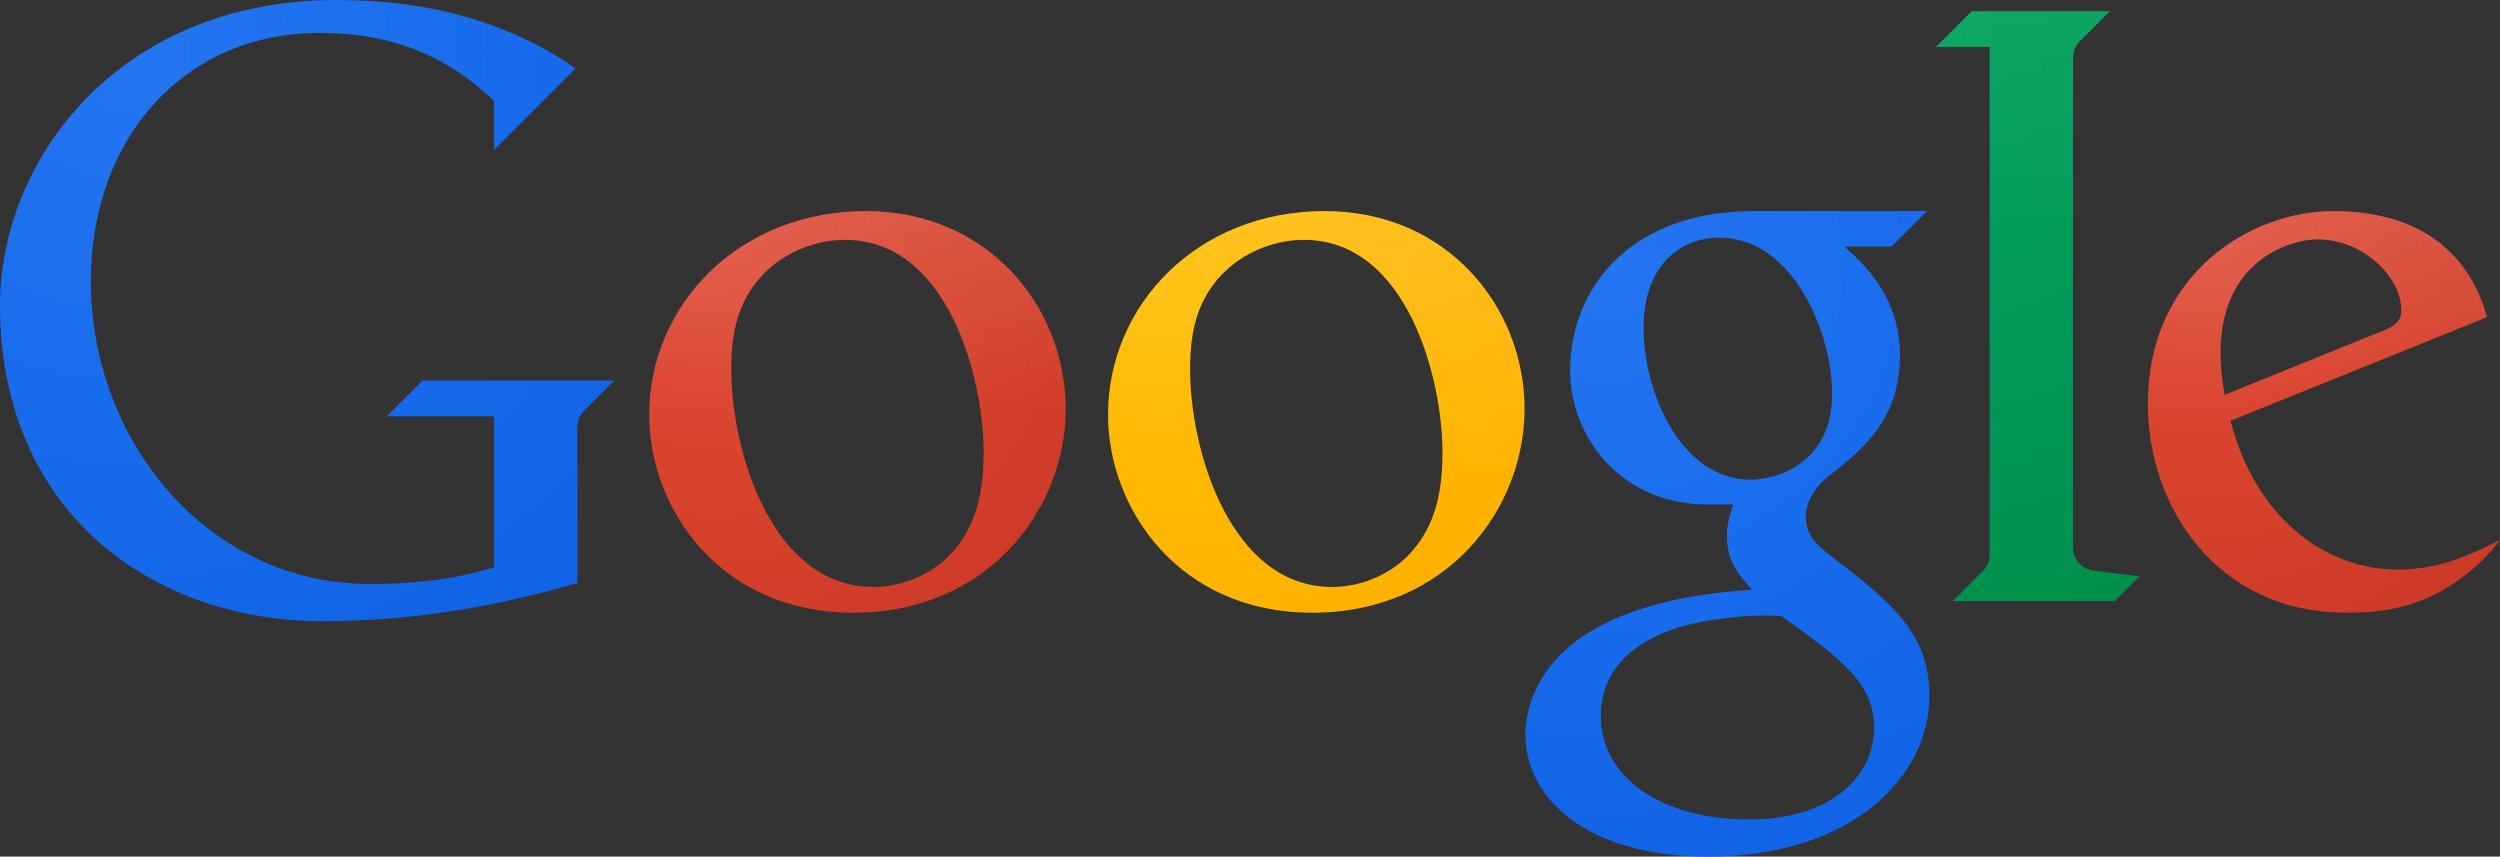 <?xml version="1.0" encoding="utf-8"?>
<!-- Generator: Adobe Illustrator 16.0.0, SVG Export Plug-In . SVG Version: 6.00 Build 0)  -->
<!DOCTYPE svg PUBLIC "-//W3C//DTD SVG 1.1//EN" "http://www.w3.org/Graphics/SVG/1.1/DTD/svg11.dtd">
<svg version="1.1" id="Layer_1" xmlns="http://www.w3.org/2000/svg" xmlns:xlink="http://www.w3.org/1999/xlink" x="0px" y="0px"
	 width="839.1px" height="287.5px" viewBox="0 0 839.1 287.5" enable-background="new 0 0 839.1 287.5" xml:space="preserve">
<rect x="0" y="0" width="839.1" height="287.5" fill="#333333" stroke="none"/>
<g>
	<g>
		<radialGradient id="SVGID_1_" cx="239.287" cy="86.254" r="140.831" gradientUnits="userSpaceOnUse">
			<stop  offset="0" style="stop-color:#E14D3B"/>
			<stop  offset="0.65" style="stop-color:#D6412B"/>
			<stop  offset="0.928" style="stop-color:#D03C29"/>
			<stop  offset="1" style="stop-color:#CD3A28"/>
		</radialGradient>
		<path fill="url(#SVGID_1_)" d="M286.366,205.65c-44.639,0-68.466-34.917-68.466-66.411c0-36.882,30.018-68.389,72.693-68.389
			c41.29,0,67.107,32.371,67.107,66.406C357.7,170.46,332.179,205.65,286.366,205.65z M321.743,182.774
			c6.777-8.907,8.416-19.995,8.416-30.946c0-24.54-11.781-71.328-46.553-71.328c-9.276,0-18.505,3.612-25.252,9.47
			c-10.945,9.725-12.912,21.984-12.912,33.991c0,27.619,13.75,73.04,47.651,73.04C304.079,197,315.285,191.727,321.743,182.774z"/>
		<linearGradient id="SVGID_2_" gradientUnits="userSpaceOnUse" x1="287.8" y1="48.795" x2="287.8" y2="137.574">
			<stop  offset="0" style="stop-color:#FFFFFF;stop-opacity:0.15"/>
			<stop  offset="1" style="stop-color:#FFFFFF;stop-opacity:0"/>
		</linearGradient>
		<path fill="url(#SVGID_2_)" d="M286.366,205.65c-44.639,0-68.466-34.917-68.466-66.411c0-36.882,30.018-68.389,72.693-68.389
			c41.29,0,67.107,32.371,67.107,66.406C357.7,170.46,332.179,205.65,286.366,205.65z M321.743,182.774
			c6.777-8.907,8.416-19.995,8.416-30.946c0-24.54-11.781-71.328-46.553-71.328c-9.276,0-18.505,3.612-25.252,9.47
			c-10.945,9.725-12.912,21.984-12.912,33.991c0,27.619,13.75,73.04,47.651,73.04C304.079,197,315.285,191.727,321.743,182.774z"/>
	</g>
	<g>
		<radialGradient id="SVGID_3_" cx="644.567" cy="9.699" r="205.273" gradientUnits="userSpaceOnUse">
			<stop  offset="0" style="stop-color:#00A55D"/>
			<stop  offset="0.695" style="stop-color:#009655"/>
			<stop  offset="0.886" style="stop-color:#00934F"/>
			<stop  offset="1" style="stop-color:#008F48"/>
		</radialGradient>
		<path fill="url(#SVGID_3_)" d="M709.798,201.74l8.302-8.29l-15.481-1.934c-3.918-0.476-6.818-3.743-6.818-7.767V19.25
			c0-2.041,0.823-3.939,2.161-5.277L708.199,3.75H661.8l-12,11.99h18.01v170.51c0,2.041-0.834,3.939-2.172,5.277l-10.238,10.213
			H709.798z"/>
		<linearGradient id="SVGID_4_" gradientUnits="userSpaceOnUse" x1="683.95" y1="-29.898" x2="683.95" y2="79.989">
			<stop  offset="0" style="stop-color:#FFFFFF;stop-opacity:0.15"/>
			<stop  offset="1" style="stop-color:#FFFFFF;stop-opacity:0"/>
		</linearGradient>
		<path opacity="0.5" fill="url(#SVGID_4_)" d="M709.798,201.74l8.302-8.29l-15.481-1.934c-3.918-0.476-6.818-3.743-6.818-7.767
			V19.25c0-2.041,0.823-3.939,2.161-5.277L708.199,3.75H661.8l-12,11.99h18.01v170.51c0,2.041-0.834,3.939-2.172,5.277
			l-10.238,10.213H709.798z"/>
	</g>
	<g>
		<radialGradient id="SVGID_5_" cx="738.981" cy="86.254" r="130.497" gradientUnits="userSpaceOnUse">
			<stop  offset="0" style="stop-color:#E14D3B"/>
			<stop  offset="0.65" style="stop-color:#D6412B"/>
			<stop  offset="0.928" style="stop-color:#D03C29"/>
			<stop  offset="1" style="stop-color:#CD3A28"/>
		</radialGradient>
		<path fill="url(#SVGID_5_)" d="M804.746,191.15c-24.904,0-47.865-17.983-56.092-49.922l86.122-34.796
			c-4.609-16.616-17.685-35.583-51.66-35.583c-27.997,0-62.217,21.302-62.217,64.73c0,34.213,22.9,70.07,66.567,70.07
			c9.059,0,23.228-0.573,37.685-10.929c5.478-3.822,10.097-8.419,13.948-13.472C829.464,186.009,819.194,191.15,804.746,191.15z
			 M777.932,80.35c15.314,0,28.068,12.69,28.068,23.9c0,3.929-2.828,5.605-8.211,7.572l-51.076,20.7
			C738.776,90.344,766.34,80.35,777.932,80.35z"/>
		<linearGradient id="SVGID_6_" gradientUnits="userSpaceOnUse" x1="779.999" y1="48.795" x2="779.999" y2="137.574">
			<stop  offset="0" style="stop-color:#FFFFFF;stop-opacity:0.15"/>
			<stop  offset="1" style="stop-color:#FFFFFF;stop-opacity:0"/>
		</linearGradient>
		<path fill="url(#SVGID_6_)" d="M804.746,191.15c-24.904,0-47.865-17.983-56.092-49.922l86.122-34.796
			c-4.609-16.616-17.685-35.583-51.66-35.583c-27.997,0-62.217,21.302-62.217,64.73c0,34.213,22.9,70.07,66.567,70.07
			c9.059,0,23.228-0.573,37.685-10.929c5.478-3.822,10.097-8.419,13.948-13.472C829.464,186.009,819.194,191.15,804.746,191.15z
			 M777.932,80.35c15.314,0,28.068,12.69,28.068,23.9c0,3.929-2.828,5.605-8.211,7.572l-51.076,20.7
			C738.776,90.344,766.34,80.35,777.932,80.35z"/>
	</g>
	<g>
		<radialGradient id="SVGID_7_" cx="392.252" cy="91.708" r="137.008" gradientUnits="userSpaceOnUse">
			<stop  offset="0" style="stop-color:#FFBD00"/>
			<stop  offset="1" style="stop-color:#FFB200"/>
		</radialGradient>
		<path fill="url(#SVGID_7_)" d="M440.366,205.65c-44.639,0-68.466-34.917-68.466-66.411c0-36.882,30.018-68.389,72.693-68.389
			c41.29,0,67.107,32.371,67.107,66.406C511.7,170.46,486.179,205.65,440.366,205.65z M475.743,182.774
			c6.777-8.907,8.416-19.995,8.416-30.946c0-24.54-11.781-71.328-46.554-71.328c-9.276,0-18.505,3.612-25.252,9.47
			c-10.946,9.725-12.913,21.984-12.913,33.991c0,27.619,13.751,73.04,47.651,73.04C458.079,197,469.285,191.727,475.743,182.774z"/>
		<linearGradient id="SVGID_8_" gradientUnits="userSpaceOnUse" x1="441.8" y1="49.865" x2="441.8" y2="161.945">
			<stop  offset="0" style="stop-color:#FFFFFF;stop-opacity:0.15"/>
			<stop  offset="1" style="stop-color:#FFFFFF;stop-opacity:0"/>
		</linearGradient>
		<path fill="url(#SVGID_8_)" d="M440.366,205.65c-44.639,0-68.466-34.917-68.466-66.411c0-36.882,30.018-68.389,72.693-68.389
			c41.29,0,67.107,32.371,67.107,66.406C511.7,170.46,486.179,205.65,440.366,205.65z M475.743,182.774
			c6.777-8.907,8.416-19.995,8.416-30.946c0-24.54-11.781-71.328-46.554-71.328c-9.276,0-18.505,3.612-25.252,9.47
			c-10.946,9.725-12.913,21.984-12.913,33.991c0,27.619,13.751,73.04,47.651,73.04C458.079,197,469.285,191.727,475.743,182.774z"/>
	</g>
	<g>
		<radialGradient id="SVGID_9_" cx="539.895" cy="88.901" r="204.736" gradientUnits="userSpaceOnUse">
			<stop  offset="0" style="stop-color:#1069EF"/>
			<stop  offset="0.673" style="stop-color:#1066EA"/>
			<stop  offset="0.995" style="stop-color:#1064E5"/>
		</radialGradient>
		<path fill="url(#SVGID_9_)" d="M623.815,193.795l-10.229-7.917c-3.108-2.564-7.486-5.946-7.486-12.181
			c0-6.286,4.048-11.082,7.699-13.916c12.219-9.486,23.9-19.613,23.9-40.565c0-19.077-11.502-30.2-18.661-36.476h15.871L646.8,70.85
			h-58.299C547.729,70.85,527,96.241,527,124.384c0,21.772,16.533,44.965,46.372,44.965c2.396,0,8.428,0,8.428,0
			c-1.078,3.019-2.2,6.431-2.2,10.4c0,8.777,4.132,13.335,8.45,18.2c-12.779,0.838-36.65,3.272-54.238,14.03
			C517.036,221.972,512,236.408,512,246.602c0,21.029,20.151,40.898,61.3,40.898c48.853,0,74.3-27.245,74.3-53.913
			C647.6,213.912,636.285,204.308,623.815,193.795z M587.67,161c-23.332,0-36.021-29.002-36.021-51.037
			c0-20.919,12.411-30.213,25.401-30.213c24.982,0,37.898,32.457,37.898,52.193C614.949,156.288,595.406,161,587.67,161z
			 M587.3,275.05c-30.369,0-50-14.522-50-34.686c0-20.116,18.161-26.959,24.42-29.248c11.915-3.984,27.254-4.517,29.851-4.517
			c2.801,0,4.219,0.008,6.467,0.241C619.651,222.289,629,229.889,629,244.377C629,260.537,614.493,275.05,587.3,275.05z"/>
		<radialGradient id="SVGID_10_" cx="540.127" cy="89.133" r="202.513" gradientUnits="userSpaceOnUse">
			<stop  offset="0" style="stop-color:#FFFFFF;stop-opacity:0.08"/>
			<stop  offset="1" style="stop-color:#FFFFFF;stop-opacity:0"/>
		</radialGradient>
		<path fill="url(#SVGID_10_)" d="M623.815,193.795l-10.229-7.917c-3.108-2.564-7.486-5.946-7.486-12.181
			c0-6.286,4.048-11.082,7.699-13.916c12.219-9.486,23.9-19.613,23.9-40.565c0-19.077-11.502-30.2-18.661-36.476h15.871L646.8,70.85
			h-58.299C547.729,70.85,527,96.241,527,124.384c0,21.772,16.533,44.965,46.372,44.965c2.396,0,8.428,0,8.428,0
			c-1.078,3.019-2.2,6.431-2.2,10.4c0,8.777,4.132,13.335,8.45,18.2c-12.779,0.838-36.65,3.272-54.238,14.03
			C517.036,221.972,512,236.408,512,246.602c0,21.029,20.151,40.898,61.3,40.898c48.853,0,74.3-27.245,74.3-53.913
			C647.6,213.912,636.285,204.308,623.815,193.795z M587.67,161c-23.332,0-36.021-29.002-36.021-51.037
			c0-20.919,12.411-30.213,25.401-30.213c24.982,0,37.898,32.457,37.898,52.193C614.949,156.288,595.406,161,587.67,161z
			 M587.3,275.05c-30.369,0-50-14.522-50-34.686c0-20.116,18.161-26.959,24.42-29.248c11.915-3.984,27.254-4.517,29.851-4.517
			c2.801,0,4.219,0.008,6.467,0.241C619.651,222.289,629,229.889,629,244.377C629,260.537,614.493,275.05,587.3,275.05z"/>
	</g>
	<g>
		<radialGradient id="SVGID_11_" cx="42.42" cy="17.372" r="228.095" gradientUnits="userSpaceOnUse">
			<stop  offset="0" style="stop-color:#1069EF"/>
			<stop  offset="0.673" style="stop-color:#1066EA"/>
			<stop  offset="0.995" style="stop-color:#1064E5"/>
		</radialGradient>
		<path fill="url(#SVGID_11_)" d="M141.8,127.75l-12,11.99h36v50.639c-8.26,2.704-21.547,5.621-41.7,5.621
			c-54.258,0-93.6-47.868-93.6-101.595c0-49.004,32.224-83.358,76.486-83.358c25.691,0,43.619,8.336,58.814,22.772V50.35l27.4-27.4
			c-6.295-4.314-17.386-11.573-37.012-17.35C143.492,1.9,128.543,0,113.187,0C38.938,0,0,54.515,0,102.392
			C0,171.234,50.313,208.5,108.536,208.5c40.306,0,71.947-9.117,85.264-12.786V143.25c0-2.041,0.823-3.924,2.162-5.262L206.2,127.75
			H141.8z"/>
		<radialGradient id="SVGID_12_" cx="42.772" cy="17.595" r="225.575" gradientUnits="userSpaceOnUse">
			<stop  offset="0" style="stop-color:#FFFFFF;stop-opacity:0.08"/>
			<stop  offset="1" style="stop-color:#FFFFFF;stop-opacity:0"/>
		</radialGradient>
		<path fill="url(#SVGID_12_)" d="M141.8,127.75l-12,11.99h36v50.639c-8.26,2.704-21.547,5.621-41.7,5.621
			c-54.258,0-93.6-47.868-93.6-101.595c0-49.004,32.224-83.358,76.486-83.358c25.691,0,43.619,8.336,58.814,22.772V50.35l27.4-27.4
			c-6.295-4.314-17.386-11.573-37.012-17.35C143.492,1.9,128.543,0,113.187,0C38.938,0,0,54.515,0,102.392
			C0,171.234,50.313,208.5,108.536,208.5c40.306,0,71.947-9.117,85.264-12.786V143.25c0-2.041,0.823-3.924,2.162-5.262L206.2,127.75
			H141.8z"/>
	</g>
</g>
</svg>